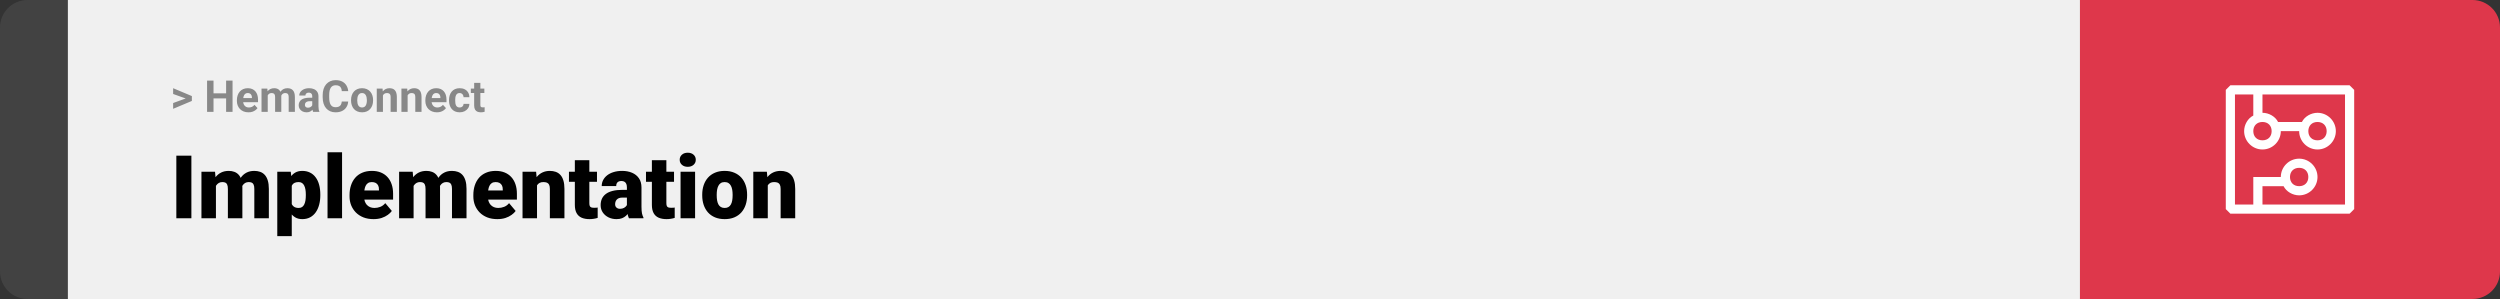 <svg width="1363" height="163" viewBox="0 0 1363 163" fill="none" xmlns="http://www.w3.org/2000/svg">
<rect x="0" y="0" width="1363" height="163" fill="#333333" stroke="none"/>
<path d="M0 15C0 6.716 6.716 0 15 0H37V163H15C6.716 163 0 156.284 0 148V15Z" fill="#424242"/>
<rect width="1097" height="163" transform="translate(37)" fill="#F0F0F0"/>
<path d="M101.906 53.922L94.394 51.238V48.086L104.602 52.375V54.637L101.906 53.922ZM94.394 56.172L101.918 53.43L104.602 52.785V55.035L94.394 59.324V56.172ZM124.277 50.887V53.629H115.371V50.887H124.277ZM116.414 43.938V61H112.898V43.938H116.414ZM126.785 43.938V61H123.281V43.938H126.785ZM135.469 61.234C134.484 61.234 133.602 61.078 132.82 60.766C132.039 60.445 131.375 60.004 130.828 59.441C130.289 58.879 129.875 58.227 129.586 57.484C129.297 56.734 129.152 55.938 129.152 55.094V54.625C129.152 53.664 129.289 52.785 129.562 51.988C129.836 51.191 130.227 50.5 130.734 49.914C131.25 49.328 131.875 48.879 132.609 48.566C133.344 48.246 134.172 48.086 135.094 48.086C135.992 48.086 136.789 48.234 137.484 48.531C138.18 48.828 138.762 49.25 139.23 49.797C139.707 50.344 140.066 51 140.309 51.766C140.551 52.523 140.672 53.367 140.672 54.297V55.703H130.594V53.453H137.355V53.195C137.355 52.727 137.27 52.309 137.098 51.941C136.934 51.566 136.684 51.27 136.348 51.051C136.012 50.832 135.582 50.723 135.059 50.723C134.613 50.723 134.23 50.82 133.91 51.016C133.59 51.211 133.328 51.484 133.125 51.836C132.93 52.188 132.781 52.602 132.68 53.078C132.586 53.547 132.539 54.062 132.539 54.625V55.094C132.539 55.602 132.609 56.07 132.75 56.5C132.898 56.93 133.105 57.301 133.371 57.613C133.645 57.926 133.973 58.168 134.355 58.34C134.746 58.512 135.188 58.598 135.68 58.598C136.289 58.598 136.855 58.48 137.379 58.246C137.91 58.004 138.367 57.641 138.75 57.156L140.391 58.938C140.125 59.32 139.762 59.688 139.301 60.039C138.848 60.391 138.301 60.68 137.66 60.906C137.02 61.125 136.289 61.234 135.469 61.234ZM145.969 50.945V61H142.582V48.32H145.758L145.969 50.945ZM145.5 54.215H144.562C144.562 53.332 144.668 52.52 144.879 51.777C145.098 51.027 145.414 50.379 145.828 49.832C146.25 49.277 146.77 48.848 147.387 48.543C148.004 48.238 148.719 48.086 149.531 48.086C150.094 48.086 150.609 48.172 151.078 48.344C151.547 48.508 151.949 48.77 152.285 49.129C152.629 49.48 152.895 49.941 153.082 50.512C153.27 51.074 153.363 51.75 153.363 52.539V61H149.988V52.914C149.988 52.336 149.91 51.891 149.754 51.578C149.598 51.266 149.375 51.047 149.086 50.922C148.805 50.797 148.465 50.734 148.066 50.734C147.629 50.734 147.246 50.824 146.918 51.004C146.598 51.184 146.332 51.434 146.121 51.754C145.91 52.066 145.754 52.434 145.652 52.855C145.551 53.277 145.5 53.73 145.5 54.215ZM153.047 53.828L151.84 53.98C151.84 53.152 151.941 52.383 152.145 51.672C152.355 50.961 152.664 50.336 153.07 49.797C153.484 49.258 153.996 48.84 154.605 48.543C155.215 48.238 155.918 48.086 156.715 48.086C157.324 48.086 157.879 48.176 158.379 48.355C158.879 48.527 159.305 48.805 159.656 49.188C160.016 49.562 160.289 50.055 160.477 50.664C160.672 51.273 160.77 52.02 160.77 52.902V61H157.383V52.902C157.383 52.316 157.305 51.871 157.148 51.566C157 51.254 156.781 51.039 156.492 50.922C156.211 50.797 155.875 50.734 155.484 50.734C155.078 50.734 154.723 50.816 154.418 50.98C154.113 51.137 153.859 51.355 153.656 51.637C153.453 51.918 153.301 52.246 153.199 52.621C153.098 52.988 153.047 53.391 153.047 53.828ZM170.227 58.141V52.492C170.227 52.086 170.16 51.738 170.027 51.449C169.895 51.152 169.688 50.922 169.406 50.758C169.133 50.594 168.777 50.512 168.34 50.512C167.965 50.512 167.641 50.578 167.367 50.711C167.094 50.836 166.883 51.02 166.734 51.262C166.586 51.496 166.512 51.773 166.512 52.094H163.137C163.137 51.555 163.262 51.043 163.512 50.559C163.762 50.074 164.125 49.648 164.602 49.281C165.078 48.906 165.645 48.613 166.301 48.402C166.965 48.191 167.707 48.086 168.527 48.086C169.512 48.086 170.387 48.25 171.152 48.578C171.918 48.906 172.52 49.398 172.957 50.055C173.402 50.711 173.625 51.531 173.625 52.516V57.941C173.625 58.637 173.668 59.207 173.754 59.652C173.84 60.09 173.965 60.473 174.129 60.801V61H170.719C170.555 60.656 170.43 60.227 170.344 59.711C170.266 59.188 170.227 58.664 170.227 58.141ZM170.672 53.277L170.695 55.188H168.809C168.363 55.188 167.977 55.238 167.648 55.34C167.32 55.441 167.051 55.586 166.84 55.773C166.629 55.953 166.473 56.164 166.371 56.406C166.277 56.648 166.23 56.914 166.23 57.203C166.23 57.492 166.297 57.754 166.43 57.988C166.562 58.215 166.754 58.395 167.004 58.527C167.254 58.652 167.547 58.715 167.883 58.715C168.391 58.715 168.832 58.613 169.207 58.41C169.582 58.207 169.871 57.957 170.074 57.66C170.285 57.363 170.395 57.082 170.402 56.816L171.293 58.246C171.168 58.566 170.996 58.898 170.777 59.242C170.566 59.586 170.297 59.91 169.969 60.215C169.641 60.512 169.246 60.758 168.785 60.953C168.324 61.141 167.777 61.234 167.145 61.234C166.34 61.234 165.609 61.074 164.953 60.754C164.305 60.426 163.789 59.977 163.406 59.406C163.031 58.828 162.844 58.172 162.844 57.438C162.844 56.773 162.969 56.184 163.219 55.668C163.469 55.152 163.836 54.719 164.32 54.367C164.812 54.008 165.426 53.738 166.16 53.559C166.895 53.371 167.746 53.277 168.715 53.277H170.672ZM186.328 55.34H189.832C189.762 56.488 189.445 57.508 188.883 58.398C188.328 59.289 187.551 59.984 186.551 60.484C185.559 60.984 184.363 61.234 182.965 61.234C181.871 61.234 180.891 61.047 180.023 60.672C179.156 60.289 178.414 59.742 177.797 59.031C177.188 58.32 176.723 57.461 176.402 56.453C176.082 55.445 175.922 54.316 175.922 53.066V51.883C175.922 50.633 176.086 49.504 176.414 48.496C176.75 47.48 177.227 46.617 177.844 45.906C178.469 45.195 179.215 44.648 180.082 44.266C180.949 43.883 181.918 43.691 182.988 43.691C184.41 43.691 185.609 43.949 186.586 44.465C187.57 44.98 188.332 45.691 188.871 46.598C189.418 47.504 189.746 48.535 189.855 49.691H186.34C186.301 49.004 186.164 48.422 185.93 47.945C185.695 47.461 185.34 47.098 184.863 46.855C184.395 46.605 183.77 46.48 182.988 46.48C182.402 46.48 181.891 46.59 181.453 46.809C181.016 47.027 180.648 47.359 180.352 47.805C180.055 48.25 179.832 48.812 179.684 49.492C179.543 50.164 179.473 50.953 179.473 51.859V53.066C179.473 53.949 179.539 54.727 179.672 55.398C179.805 56.062 180.008 56.625 180.281 57.086C180.562 57.539 180.922 57.883 181.359 58.117C181.805 58.344 182.34 58.457 182.965 58.457C183.699 58.457 184.305 58.34 184.781 58.105C185.258 57.871 185.621 57.523 185.871 57.062C186.129 56.602 186.281 56.027 186.328 55.34ZM191.391 54.789V54.543C191.391 53.613 191.523 52.758 191.789 51.977C192.055 51.188 192.441 50.504 192.949 49.926C193.457 49.348 194.082 48.898 194.824 48.578C195.566 48.25 196.418 48.086 197.379 48.086C198.34 48.086 199.195 48.25 199.945 48.578C200.695 48.898 201.324 49.348 201.832 49.926C202.348 50.504 202.738 51.188 203.004 51.977C203.27 52.758 203.402 53.613 203.402 54.543V54.789C203.402 55.711 203.27 56.566 203.004 57.355C202.738 58.137 202.348 58.82 201.832 59.406C201.324 59.984 200.699 60.434 199.957 60.754C199.215 61.074 198.363 61.234 197.402 61.234C196.441 61.234 195.586 61.074 194.836 60.754C194.094 60.434 193.465 59.984 192.949 59.406C192.441 58.82 192.055 58.137 191.789 57.355C191.523 56.566 191.391 55.711 191.391 54.789ZM194.766 54.543V54.789C194.766 55.32 194.812 55.816 194.906 56.277C195 56.738 195.148 57.145 195.352 57.496C195.562 57.84 195.836 58.109 196.172 58.305C196.508 58.5 196.918 58.598 197.402 58.598C197.871 58.598 198.273 58.5 198.609 58.305C198.945 58.109 199.215 57.84 199.418 57.496C199.621 57.145 199.77 56.738 199.863 56.277C199.965 55.816 200.016 55.32 200.016 54.789V54.543C200.016 54.027 199.965 53.543 199.863 53.09C199.77 52.629 199.617 52.223 199.406 51.871C199.203 51.512 198.934 51.23 198.598 51.027C198.262 50.824 197.855 50.723 197.379 50.723C196.902 50.723 196.496 50.824 196.16 51.027C195.832 51.23 195.562 51.512 195.352 51.871C195.148 52.223 195 52.629 194.906 53.09C194.812 53.543 194.766 54.027 194.766 54.543ZM208.781 51.027V61H205.406V48.32H208.57L208.781 51.027ZM208.289 54.215H207.375C207.375 53.277 207.496 52.434 207.738 51.684C207.98 50.926 208.32 50.281 208.758 49.75C209.195 49.211 209.715 48.801 210.316 48.52C210.926 48.23 211.605 48.086 212.355 48.086C212.949 48.086 213.492 48.172 213.984 48.344C214.477 48.516 214.898 48.789 215.25 49.164C215.609 49.539 215.883 50.035 216.07 50.652C216.266 51.27 216.363 52.023 216.363 52.914V61H212.965V52.902C212.965 52.34 212.887 51.902 212.73 51.59C212.574 51.277 212.344 51.059 212.039 50.934C211.742 50.801 211.375 50.734 210.938 50.734C210.484 50.734 210.09 50.824 209.754 51.004C209.426 51.184 209.152 51.434 208.934 51.754C208.723 52.066 208.562 52.434 208.453 52.855C208.344 53.277 208.289 53.73 208.289 54.215ZM222.234 51.027V61H218.859V48.32H222.023L222.234 51.027ZM221.742 54.215H220.828C220.828 53.277 220.949 52.434 221.191 51.684C221.434 50.926 221.773 50.281 222.211 49.75C222.648 49.211 223.168 48.801 223.77 48.52C224.379 48.23 225.059 48.086 225.809 48.086C226.402 48.086 226.945 48.172 227.438 48.344C227.93 48.516 228.352 48.789 228.703 49.164C229.062 49.539 229.336 50.035 229.523 50.652C229.719 51.27 229.816 52.023 229.816 52.914V61H226.418V52.902C226.418 52.34 226.34 51.902 226.184 51.59C226.027 51.277 225.797 51.059 225.492 50.934C225.195 50.801 224.828 50.734 224.391 50.734C223.938 50.734 223.543 50.824 223.207 51.004C222.879 51.184 222.605 51.434 222.387 51.754C222.176 52.066 222.016 52.434 221.906 52.855C221.797 53.277 221.742 53.73 221.742 54.215ZM238.219 61.234C237.234 61.234 236.352 61.078 235.57 60.766C234.789 60.445 234.125 60.004 233.578 59.441C233.039 58.879 232.625 58.227 232.336 57.484C232.047 56.734 231.902 55.938 231.902 55.094V54.625C231.902 53.664 232.039 52.785 232.312 51.988C232.586 51.191 232.977 50.5 233.484 49.914C234 49.328 234.625 48.879 235.359 48.566C236.094 48.246 236.922 48.086 237.844 48.086C238.742 48.086 239.539 48.234 240.234 48.531C240.93 48.828 241.512 49.25 241.98 49.797C242.457 50.344 242.816 51 243.059 51.766C243.301 52.523 243.422 53.367 243.422 54.297V55.703H233.344V53.453H240.105V53.195C240.105 52.727 240.02 52.309 239.848 51.941C239.684 51.566 239.434 51.27 239.098 51.051C238.762 50.832 238.332 50.723 237.809 50.723C237.363 50.723 236.98 50.82 236.66 51.016C236.34 51.211 236.078 51.484 235.875 51.836C235.68 52.188 235.531 52.602 235.43 53.078C235.336 53.547 235.289 54.062 235.289 54.625V55.094C235.289 55.602 235.359 56.07 235.5 56.5C235.648 56.93 235.855 57.301 236.121 57.613C236.395 57.926 236.723 58.168 237.105 58.34C237.496 58.512 237.938 58.598 238.43 58.598C239.039 58.598 239.605 58.48 240.129 58.246C240.66 58.004 241.117 57.641 241.5 57.156L243.141 58.938C242.875 59.32 242.512 59.688 242.051 60.039C241.598 60.391 241.051 60.68 240.41 60.906C239.77 61.125 239.039 61.234 238.219 61.234ZM250.582 58.598C250.996 58.598 251.363 58.52 251.684 58.363C252.004 58.199 252.254 57.973 252.434 57.684C252.621 57.387 252.719 57.039 252.727 56.641H255.902C255.895 57.531 255.656 58.324 255.188 59.02C254.719 59.707 254.09 60.25 253.301 60.648C252.512 61.039 251.629 61.234 250.652 61.234C249.668 61.234 248.809 61.07 248.074 60.742C247.348 60.414 246.742 59.961 246.258 59.383C245.773 58.797 245.41 58.117 245.168 57.344C244.926 56.562 244.805 55.727 244.805 54.836V54.496C244.805 53.598 244.926 52.762 245.168 51.988C245.41 51.207 245.773 50.527 246.258 49.949C246.742 49.363 247.348 48.906 248.074 48.578C248.801 48.25 249.652 48.086 250.629 48.086C251.668 48.086 252.578 48.285 253.359 48.684C254.148 49.082 254.766 49.652 255.211 50.395C255.664 51.129 255.895 52 255.902 53.008H252.727C252.719 52.586 252.629 52.203 252.457 51.859C252.293 51.516 252.051 51.242 251.73 51.039C251.418 50.828 251.031 50.723 250.57 50.723C250.078 50.723 249.676 50.828 249.363 51.039C249.051 51.242 248.809 51.523 248.637 51.883C248.465 52.234 248.344 52.637 248.273 53.09C248.211 53.535 248.18 54.004 248.18 54.496V54.836C248.18 55.328 248.211 55.801 248.273 56.254C248.336 56.707 248.453 57.109 248.625 57.461C248.805 57.812 249.051 58.09 249.363 58.293C249.676 58.496 250.082 58.598 250.582 58.598ZM264.07 48.32V50.711H256.688V48.32H264.07ZM258.516 45.191H261.891V57.18C261.891 57.547 261.938 57.828 262.031 58.023C262.133 58.219 262.281 58.355 262.477 58.434C262.672 58.504 262.918 58.539 263.215 58.539C263.426 58.539 263.613 58.531 263.777 58.516C263.949 58.492 264.094 58.469 264.211 58.445L264.223 60.93C263.934 61.023 263.621 61.098 263.285 61.152C262.949 61.207 262.578 61.234 262.172 61.234C261.43 61.234 260.781 61.113 260.227 60.871C259.68 60.621 259.258 60.223 258.961 59.676C258.664 59.129 258.516 58.41 258.516 57.52V45.191Z" fill="#888888"/>
<path d="M104.344 84.875V119H96.141V84.875H104.344ZM117.727 99.008V119H109.828V93.641H117.234L117.727 99.008ZM116.766 105.453L114.961 105.5C114.961 103.719 115.172 102.078 115.594 100.578C116.016 99.078 116.641 97.773 117.469 96.664C118.297 95.555 119.312 94.695 120.516 94.086C121.734 93.477 123.141 93.172 124.734 93.172C125.844 93.172 126.852 93.344 127.758 93.688C128.664 94.016 129.445 94.539 130.102 95.258C130.758 95.961 131.258 96.883 131.602 98.023C131.961 99.148 132.141 100.5 132.141 102.078V119H124.242V103.086C124.242 102.008 124.117 101.195 123.867 100.648C123.633 100.102 123.289 99.734 122.836 99.547C122.383 99.359 121.828 99.266 121.172 99.266C120.484 99.266 119.867 99.422 119.32 99.734C118.773 100.047 118.305 100.484 117.914 101.047C117.539 101.594 117.25 102.242 117.047 102.992C116.859 103.742 116.766 104.562 116.766 105.453ZM131.25 105.453L129.047 105.5C129.047 103.719 129.242 102.078 129.633 100.578C130.039 99.078 130.641 97.773 131.438 96.664C132.25 95.555 133.258 94.695 134.461 94.086C135.664 93.477 137.062 93.172 138.656 93.172C139.812 93.172 140.875 93.344 141.844 93.688C142.812 94.031 143.648 94.586 144.352 95.352C145.055 96.117 145.602 97.133 145.992 98.398C146.383 99.648 146.578 101.195 146.578 103.039V119H138.656V103.039C138.656 101.992 138.531 101.203 138.281 100.672C138.047 100.125 137.703 99.758 137.25 99.57C136.797 99.367 136.258 99.266 135.633 99.266C134.883 99.266 134.234 99.422 133.688 99.734C133.141 100.047 132.68 100.484 132.305 101.047C131.945 101.594 131.68 102.242 131.508 102.992C131.336 103.742 131.25 104.562 131.25 105.453ZM159.07 98.516V128.75H151.172V93.641H158.531L159.07 98.516ZM174.633 106.016V106.508C174.633 108.352 174.422 110.062 174 111.641C173.578 113.219 172.953 114.594 172.125 115.766C171.297 116.938 170.266 117.852 169.031 118.508C167.812 119.148 166.398 119.469 164.789 119.469C163.273 119.469 161.969 119.133 160.875 118.461C159.781 117.789 158.867 116.859 158.133 115.672C157.398 114.484 156.805 113.125 156.352 111.594C155.898 110.062 155.539 108.445 155.273 106.742V106.109C155.539 104.281 155.898 102.586 156.352 101.023C156.805 99.445 157.398 98.07 158.133 96.898C158.867 95.727 159.773 94.812 160.852 94.156C161.945 93.5 163.25 93.172 164.766 93.172C166.375 93.172 167.789 93.477 169.008 94.086C170.242 94.695 171.273 95.57 172.102 96.711C172.945 97.836 173.578 99.188 174 100.766C174.422 102.344 174.633 104.094 174.633 106.016ZM166.734 106.508V106.016C166.734 105.031 166.664 104.133 166.523 103.32C166.383 102.492 166.156 101.773 165.844 101.164C165.547 100.555 165.148 100.086 164.648 99.758C164.148 99.43 163.531 99.266 162.797 99.266C161.953 99.266 161.242 99.398 160.664 99.664C160.102 99.914 159.648 100.305 159.305 100.836C158.977 101.352 158.742 102 158.602 102.781C158.477 103.547 158.422 104.445 158.438 105.477V107.398C158.406 108.586 158.523 109.633 158.789 110.539C159.055 111.43 159.516 112.125 160.172 112.625C160.828 113.125 161.719 113.375 162.844 113.375C163.594 113.375 164.219 113.203 164.719 112.859C165.219 112.5 165.617 112.008 165.914 111.383C166.211 110.742 166.422 110.008 166.547 109.18C166.672 108.352 166.734 107.461 166.734 106.508ZM186.492 83V119H178.57V83H186.492ZM203.648 119.469C201.586 119.469 199.742 119.148 198.117 118.508C196.492 117.852 195.117 116.953 193.992 115.812C192.883 114.672 192.031 113.359 191.438 111.875C190.859 110.391 190.57 108.82 190.57 107.164V106.273C190.57 104.414 190.828 102.695 191.344 101.117C191.859 99.523 192.625 98.133 193.641 96.945C194.656 95.758 195.93 94.836 197.461 94.18C198.992 93.508 200.773 93.172 202.805 93.172C204.602 93.172 206.211 93.461 207.633 94.039C209.055 94.617 210.258 95.445 211.242 96.523C212.242 97.602 213 98.906 213.516 100.438C214.047 101.969 214.312 103.688 214.312 105.594V108.805H193.594V103.859H206.602V103.25C206.617 102.406 206.469 101.688 206.156 101.094C205.859 100.5 205.422 100.047 204.844 99.734C204.266 99.422 203.562 99.266 202.734 99.266C201.875 99.266 201.164 99.453 200.602 99.828C200.055 100.203 199.625 100.719 199.312 101.375C199.016 102.016 198.805 102.758 198.68 103.602C198.555 104.445 198.492 105.336 198.492 106.273V107.164C198.492 108.102 198.617 108.953 198.867 109.719C199.133 110.484 199.508 111.141 199.992 111.688C200.492 112.219 201.086 112.633 201.773 112.93C202.477 113.227 203.273 113.375 204.164 113.375C205.242 113.375 206.305 113.172 207.352 112.766C208.398 112.359 209.297 111.688 210.047 110.75L213.633 115.016C213.117 115.75 212.383 116.461 211.43 117.148C210.492 117.836 209.367 118.398 208.055 118.836C206.742 119.258 205.273 119.469 203.648 119.469ZM225.492 99.008V119H217.594V93.641H225L225.492 99.008ZM224.531 105.453L222.727 105.5C222.727 103.719 222.938 102.078 223.359 100.578C223.781 99.078 224.406 97.773 225.234 96.664C226.062 95.555 227.078 94.695 228.281 94.086C229.5 93.477 230.906 93.172 232.5 93.172C233.609 93.172 234.617 93.344 235.523 93.688C236.43 94.016 237.211 94.539 237.867 95.258C238.523 95.961 239.023 96.883 239.367 98.023C239.727 99.148 239.906 100.5 239.906 102.078V119H232.008V103.086C232.008 102.008 231.883 101.195 231.633 100.648C231.398 100.102 231.055 99.734 230.602 99.547C230.148 99.359 229.594 99.266 228.938 99.266C228.25 99.266 227.633 99.422 227.086 99.734C226.539 100.047 226.07 100.484 225.68 101.047C225.305 101.594 225.016 102.242 224.812 102.992C224.625 103.742 224.531 104.562 224.531 105.453ZM239.016 105.453L236.812 105.5C236.812 103.719 237.008 102.078 237.398 100.578C237.805 99.078 238.406 97.773 239.203 96.664C240.016 95.555 241.023 94.695 242.227 94.086C243.43 93.477 244.828 93.172 246.422 93.172C247.578 93.172 248.641 93.344 249.609 93.688C250.578 94.031 251.414 94.586 252.117 95.352C252.82 96.117 253.367 97.133 253.758 98.398C254.148 99.648 254.344 101.195 254.344 103.039V119H246.422V103.039C246.422 101.992 246.297 101.203 246.047 100.672C245.812 100.125 245.469 99.758 245.016 99.57C244.562 99.367 244.023 99.266 243.398 99.266C242.648 99.266 242 99.422 241.453 99.734C240.906 100.047 240.445 100.484 240.07 101.047C239.711 101.594 239.445 102.242 239.273 102.992C239.102 103.742 239.016 104.562 239.016 105.453ZM271.148 119.469C269.086 119.469 267.242 119.148 265.617 118.508C263.992 117.852 262.617 116.953 261.492 115.812C260.383 114.672 259.531 113.359 258.938 111.875C258.359 110.391 258.07 108.82 258.07 107.164V106.273C258.07 104.414 258.328 102.695 258.844 101.117C259.359 99.523 260.125 98.133 261.141 96.945C262.156 95.758 263.43 94.836 264.961 94.18C266.492 93.508 268.273 93.172 270.305 93.172C272.102 93.172 273.711 93.461 275.133 94.039C276.555 94.617 277.758 95.445 278.742 96.523C279.742 97.602 280.5 98.906 281.016 100.438C281.547 101.969 281.812 103.688 281.812 105.594V108.805H261.094V103.859H274.102V103.25C274.117 102.406 273.969 101.688 273.656 101.094C273.359 100.5 272.922 100.047 272.344 99.734C271.766 99.422 271.062 99.266 270.234 99.266C269.375 99.266 268.664 99.453 268.102 99.828C267.555 100.203 267.125 100.719 266.812 101.375C266.516 102.016 266.305 102.758 266.18 103.602C266.055 104.445 265.992 105.336 265.992 106.273V107.164C265.992 108.102 266.117 108.953 266.367 109.719C266.633 110.484 267.008 111.141 267.492 111.688C267.992 112.219 268.586 112.633 269.273 112.93C269.977 113.227 270.773 113.375 271.664 113.375C272.742 113.375 273.805 113.172 274.852 112.766C275.898 112.359 276.797 111.688 277.547 110.75L281.133 115.016C280.617 115.75 279.883 116.461 278.93 117.148C277.992 117.836 276.867 118.398 275.555 118.836C274.242 119.258 272.773 119.469 271.148 119.469ZM292.781 99.055V119H284.883V93.641H292.289L292.781 99.055ZM291.844 105.453L289.992 105.5C289.992 103.562 290.227 101.836 290.695 100.32C291.164 98.789 291.828 97.492 292.688 96.43C293.547 95.367 294.57 94.562 295.758 94.016C296.961 93.453 298.297 93.172 299.766 93.172C300.938 93.172 302.008 93.344 302.977 93.688C303.961 94.031 304.805 94.586 305.508 95.352C306.227 96.117 306.773 97.133 307.148 98.398C307.539 99.648 307.734 101.195 307.734 103.039V119H299.789V103.016C299.789 102 299.648 101.227 299.367 100.695C299.086 100.148 298.68 99.773 298.148 99.57C297.617 99.367 296.969 99.266 296.203 99.266C295.391 99.266 294.703 99.422 294.141 99.734C293.578 100.047 293.125 100.484 292.781 101.047C292.453 101.594 292.211 102.242 292.055 102.992C291.914 103.742 291.844 104.562 291.844 105.453ZM325.477 93.641V99.125H310.195V93.641H325.477ZM313.406 87.336H321.305V110.727C321.305 111.398 321.383 111.922 321.539 112.297C321.695 112.656 321.961 112.914 322.336 113.07C322.727 113.211 323.242 113.281 323.883 113.281C324.336 113.281 324.711 113.273 325.008 113.258C325.305 113.227 325.586 113.188 325.852 113.141V118.789C325.18 119.008 324.477 119.172 323.742 119.281C323.008 119.406 322.227 119.469 321.398 119.469C319.711 119.469 318.266 119.203 317.062 118.672C315.875 118.141 314.969 117.305 314.344 116.164C313.719 115.023 313.406 113.539 313.406 111.711V87.336ZM341.789 112.625V102.172C341.789 101.453 341.688 100.836 341.484 100.32C341.281 99.805 340.961 99.406 340.523 99.125C340.086 98.828 339.5 98.68 338.766 98.68C338.172 98.68 337.664 98.781 337.242 98.984C336.82 99.188 336.5 99.492 336.281 99.898C336.062 100.305 335.953 100.82 335.953 101.445H328.055C328.055 100.273 328.312 99.188 328.828 98.188C329.359 97.172 330.109 96.289 331.078 95.539C332.062 94.789 333.234 94.211 334.594 93.805C335.969 93.383 337.5 93.172 339.188 93.172C341.203 93.172 343 93.508 344.578 94.18C346.172 94.852 347.43 95.859 348.352 97.203C349.273 98.531 349.734 100.203 349.734 102.219V112.602C349.734 114.258 349.828 115.516 350.016 116.375C350.203 117.219 350.469 117.961 350.812 118.602V119H342.891C342.516 118.219 342.234 117.266 342.047 116.141C341.875 115 341.789 113.828 341.789 112.625ZM342.75 103.508L342.797 107.727H339.305C338.57 107.727 337.945 107.828 337.43 108.031C336.93 108.234 336.523 108.516 336.211 108.875C335.914 109.219 335.695 109.609 335.555 110.047C335.43 110.484 335.367 110.945 335.367 111.43C335.367 111.898 335.477 112.32 335.695 112.695C335.93 113.055 336.242 113.336 336.633 113.539C337.023 113.742 337.461 113.844 337.945 113.844C338.82 113.844 339.562 113.68 340.172 113.352C340.797 113.008 341.273 112.594 341.602 112.109C341.93 111.625 342.094 111.172 342.094 110.75L343.828 113.984C343.516 114.609 343.156 115.242 342.75 115.883C342.359 116.523 341.867 117.117 341.273 117.664C340.695 118.195 339.984 118.633 339.141 118.977C338.297 119.305 337.273 119.469 336.07 119.469C334.508 119.469 333.07 119.148 331.758 118.508C330.461 117.867 329.422 116.977 328.641 115.836C327.859 114.68 327.469 113.352 327.469 111.852C327.469 110.539 327.703 109.367 328.172 108.336C328.656 107.305 329.383 106.43 330.352 105.711C331.32 104.992 332.555 104.445 334.055 104.07C335.555 103.695 337.32 103.508 339.352 103.508H342.75ZM367.477 93.641V99.125H352.195V93.641H367.477ZM355.406 87.336H363.305V110.727C363.305 111.398 363.383 111.922 363.539 112.297C363.695 112.656 363.961 112.914 364.336 113.07C364.727 113.211 365.242 113.281 365.883 113.281C366.336 113.281 366.711 113.273 367.008 113.258C367.305 113.227 367.586 113.188 367.852 113.141V118.789C367.18 119.008 366.477 119.172 365.742 119.281C365.008 119.406 364.227 119.469 363.398 119.469C361.711 119.469 360.266 119.203 359.062 118.672C357.875 118.141 356.969 117.305 356.344 116.164C355.719 115.023 355.406 113.539 355.406 111.711V87.336ZM378.961 93.641V119H371.039V93.641H378.961ZM370.57 87.102C370.57 85.977 370.977 85.055 371.789 84.336C372.602 83.617 373.656 83.258 374.953 83.258C376.25 83.258 377.305 83.617 378.117 84.336C378.93 85.055 379.336 85.977 379.336 87.102C379.336 88.227 378.93 89.148 378.117 89.867C377.305 90.586 376.25 90.945 374.953 90.945C373.656 90.945 372.602 90.586 371.789 89.867C370.977 89.148 370.57 88.227 370.57 87.102ZM382.852 106.578V106.086C382.852 104.227 383.117 102.516 383.648 100.953C384.18 99.375 384.961 98.008 385.992 96.852C387.023 95.695 388.297 94.797 389.812 94.156C391.328 93.5 393.078 93.172 395.062 93.172C397.062 93.172 398.82 93.5 400.336 94.156C401.867 94.797 403.148 95.695 404.18 96.852C405.211 98.008 405.992 99.375 406.523 100.953C407.055 102.516 407.32 104.227 407.32 106.086V106.578C407.32 108.422 407.055 110.133 406.523 111.711C405.992 113.273 405.211 114.641 404.18 115.812C403.148 116.969 401.875 117.867 400.359 118.508C398.844 119.148 397.094 119.469 395.109 119.469C393.125 119.469 391.367 119.148 389.836 118.508C388.305 117.867 387.023 116.969 385.992 115.812C384.961 114.641 384.18 113.273 383.648 111.711C383.117 110.133 382.852 108.422 382.852 106.578ZM390.75 106.086V106.578C390.75 107.531 390.82 108.422 390.961 109.25C391.102 110.078 391.336 110.805 391.664 111.43C391.992 112.039 392.438 112.516 393 112.859C393.562 113.203 394.266 113.375 395.109 113.375C395.938 113.375 396.625 113.203 397.172 112.859C397.734 112.516 398.18 112.039 398.508 111.43C398.836 110.805 399.07 110.078 399.211 109.25C399.352 108.422 399.422 107.531 399.422 106.578V106.086C399.422 105.164 399.352 104.297 399.211 103.484C399.07 102.656 398.836 101.93 398.508 101.305C398.18 100.664 397.734 100.164 397.172 99.805C396.609 99.445 395.906 99.266 395.062 99.266C394.234 99.266 393.539 99.445 392.977 99.805C392.43 100.164 391.992 100.664 391.664 101.305C391.336 101.93 391.102 102.656 390.961 103.484C390.82 104.297 390.75 105.164 390.75 106.086ZM418.594 99.055V119H410.695V93.641H418.102L418.594 99.055ZM417.656 105.453L415.805 105.5C415.805 103.562 416.039 101.836 416.508 100.32C416.977 98.789 417.641 97.492 418.5 96.43C419.359 95.367 420.383 94.562 421.57 94.016C422.773 93.453 424.109 93.172 425.578 93.172C426.75 93.172 427.82 93.344 428.789 93.688C429.773 94.031 430.617 94.586 431.32 95.352C432.039 96.117 432.586 97.133 432.961 98.398C433.352 99.648 433.547 101.195 433.547 103.039V119H425.602V103.016C425.602 102 425.461 101.227 425.18 100.695C424.898 100.148 424.492 99.773 423.961 99.57C423.43 99.367 422.781 99.266 422.016 99.266C421.203 99.266 420.516 99.422 419.953 99.734C419.391 100.047 418.938 100.484 418.594 101.047C418.266 101.594 418.023 102.242 417.867 102.992C417.727 103.742 417.656 104.562 417.656 105.453Z" fill="black"/>
<path d="M1134 0H1348C1356.28 0 1363 6.716 1363 15V148C1363 156.284 1356.28 163 1348 163H1134V0Z" fill="#DE374B"/>
<path d="M1281 46.5H1216L1213.5 49V114L1216 116.5H1281L1283.5 114V49L1281 46.5ZM1278.5 111.5H1233.5V101.5H1245C1246.5 104.5 1250 106.5 1253.5 106.5C1259 106.5 1263.5 102 1263.5 96.5C1263.5 91 1259 86.5 1253.5 86.5C1248 86.5 1243.5 91 1243.5 96.5H1228.5V111.5H1218.5V51.5H1228.5V63C1225.5 64.5 1223.5 68 1223.5 71.5C1223.5 77 1228 81.5 1233.5 81.5C1239 81.5 1243.5 77 1243.5 71.5H1253.5C1253.5 77 1258 81.5 1263.5 81.5C1269 81.5 1273.5 77 1273.5 71.5C1273.5 66 1269 61.5 1263.5 61.5C1260 61.5 1256.5 63.5 1255 66.5H1242C1240.5 63.5 1237 61.5 1233.5 61.5V51.5H1278.5V111.5ZM1248.5 96.5C1248.5 93.5 1250.5 91.5 1253.5 91.5C1256.5 91.5 1258.5 93.5 1258.5 96.5C1258.5 99.5 1256.5 101.5 1253.5 101.5C1250.5 101.5 1248.5 99.5 1248.5 96.5ZM1233.5 66.5C1236.5 66.5 1238.5 68.5 1238.5 71.5C1238.5 74.5 1236.5 76.5 1233.5 76.5C1230.5 76.5 1228.5 74.5 1228.5 71.5C1228.5 68.5 1230.5 66.5 1233.5 66.5ZM1263.5 66.5C1266.5 66.5 1268.5 68.5 1268.5 71.5C1268.5 74.5 1266.5 76.5 1263.5 76.5C1260.5 76.5 1258.5 74.5 1258.5 71.5C1258.5 68.5 1260.5 66.5 1263.5 66.5Z" fill="white"/>
</svg>
